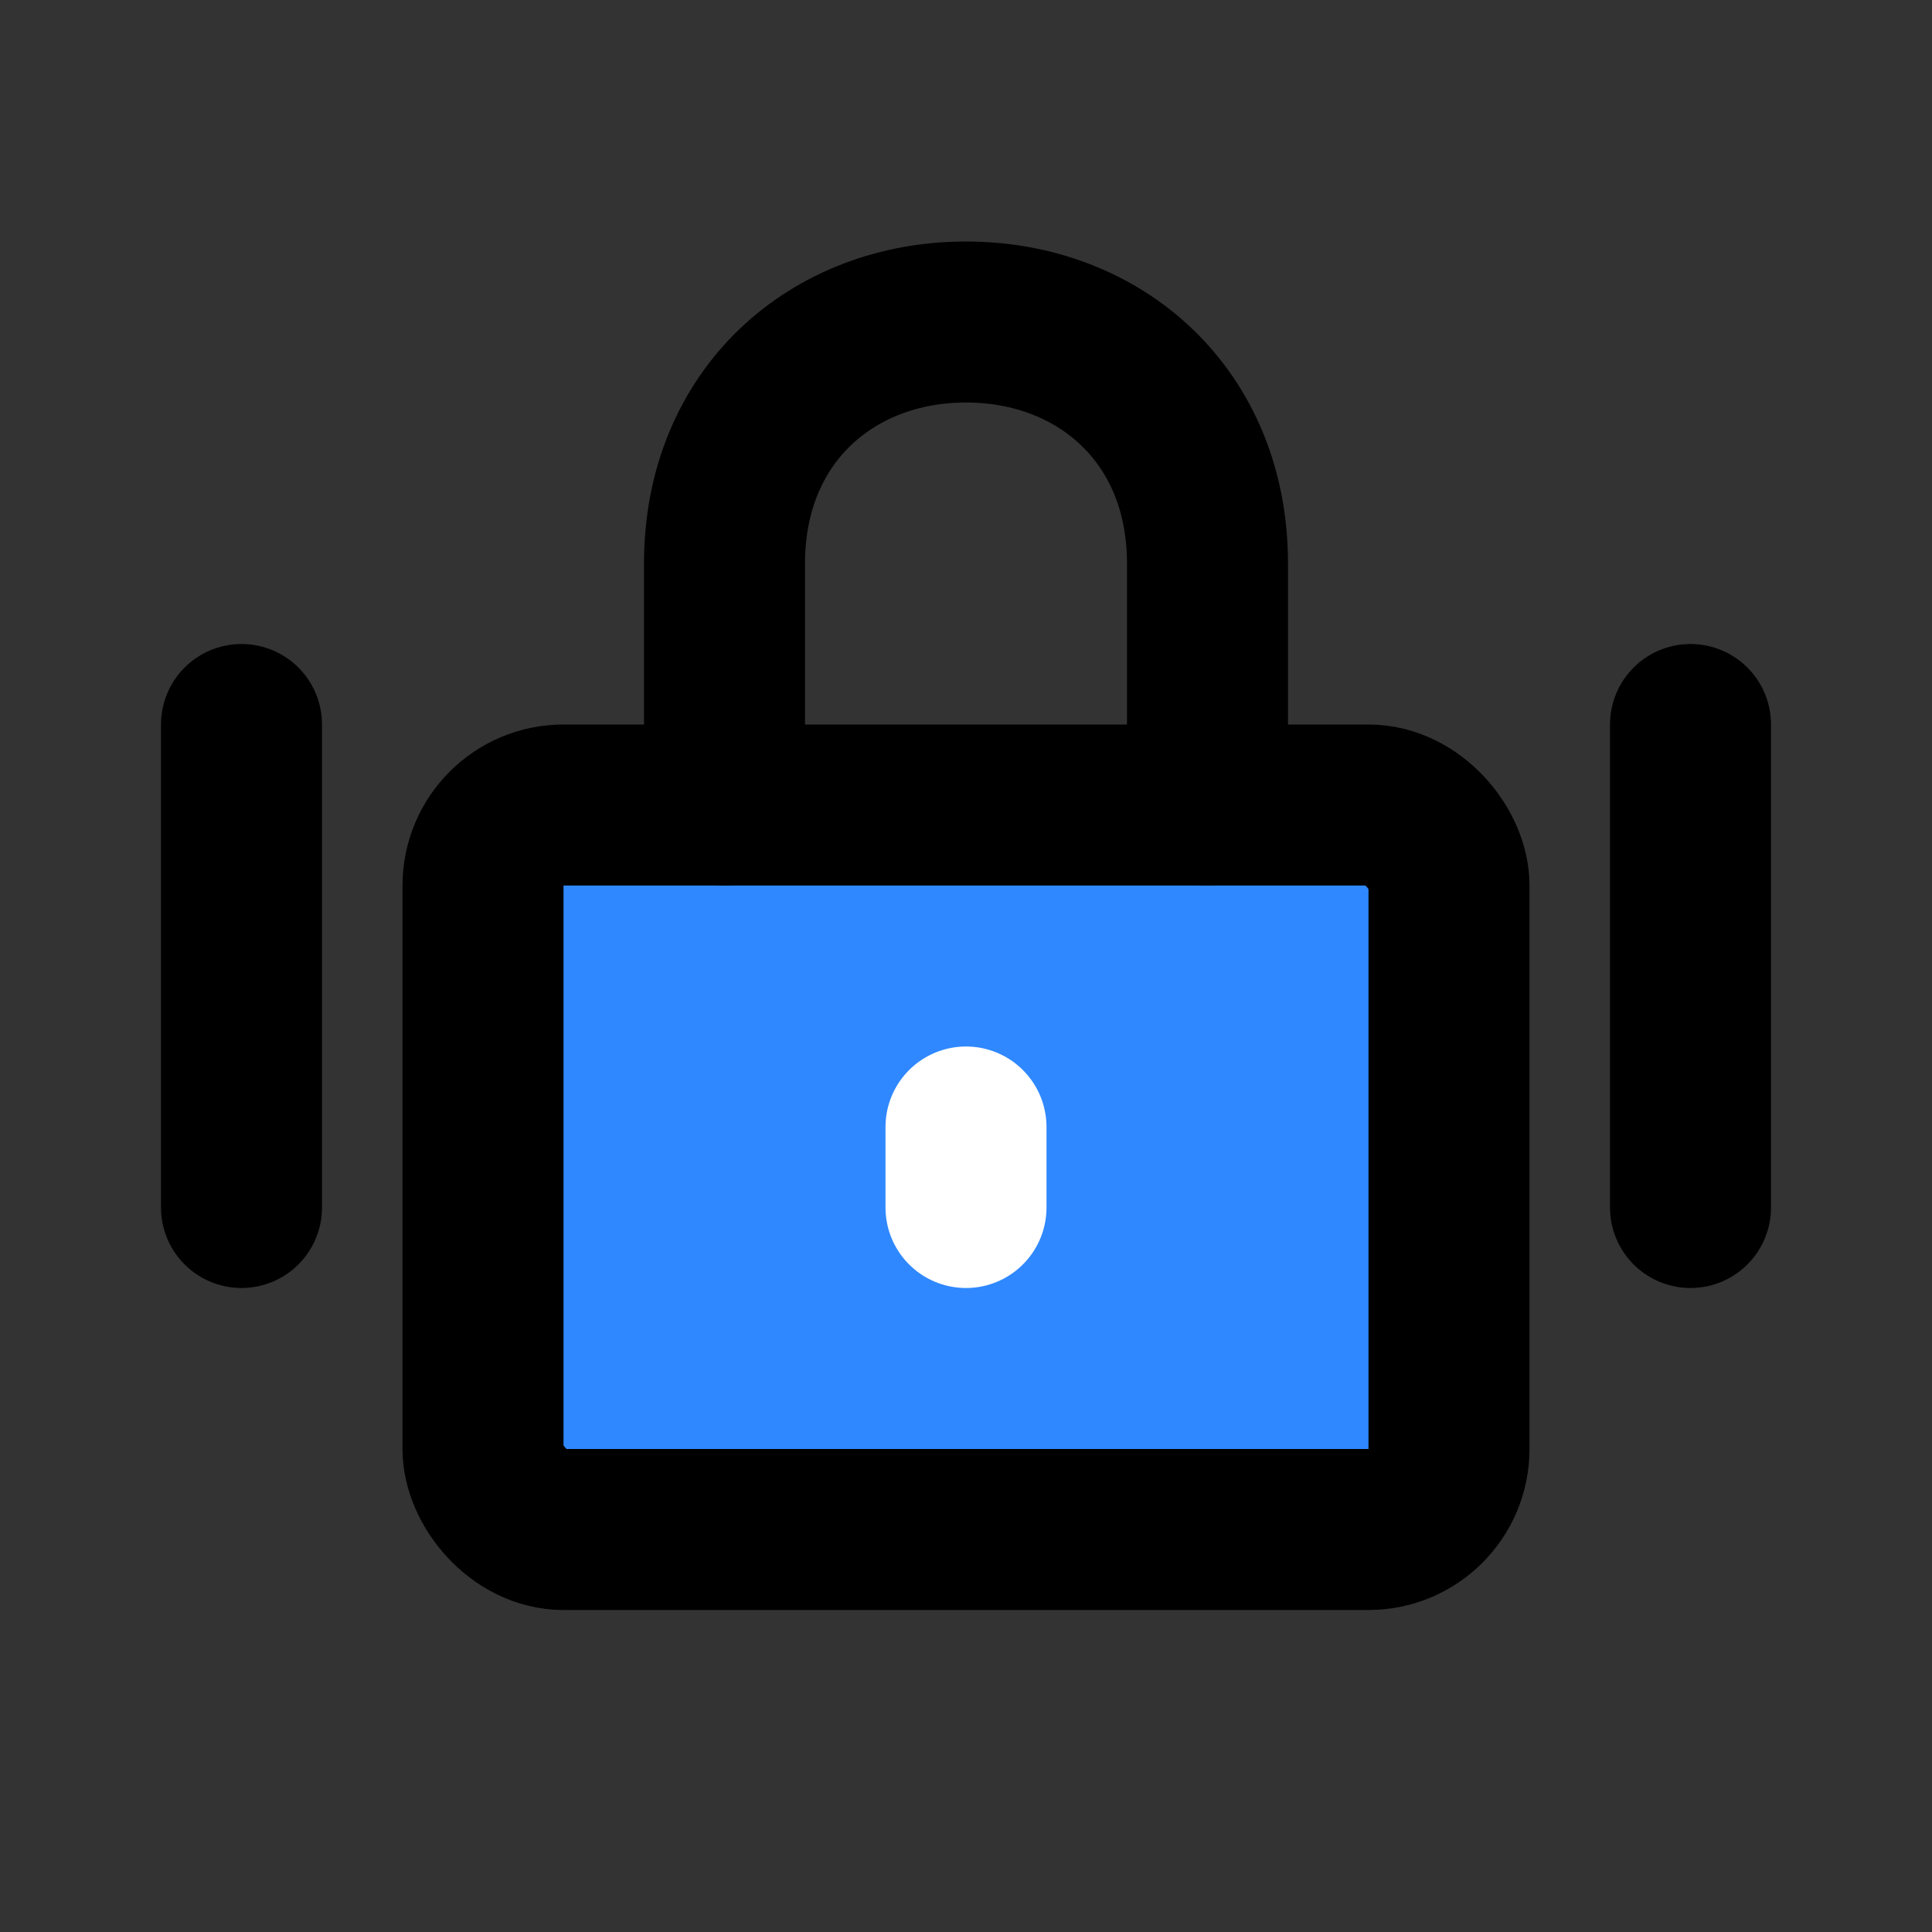 <svg viewBox="0 0 48 48" fill="none" xmlns="http://www.w3.org/2000/svg" height="1em" width="1em">
  <rect x="0" y="0" width="48" height="48" fill="#333333" stroke="none"/>
  <rect x="12" y="20" width="24" height="18" rx="2" fill="#2F88FF" stroke="black" stroke-width="4" stroke-linejoin="round"/>
  <path d="M18 20V14C18 10.318 20.686 8 24 8C27.314 8 30 10.318 30 14V20" stroke="black" stroke-width="4" stroke-linecap="round" stroke-linejoin="round"/>
  <path d="M24 28V30" stroke="white" stroke-width="4" stroke-linecap="round" stroke-linejoin="round"/>
  <path d="M6 18V30" stroke="black" stroke-width="4" stroke-linecap="round" stroke-linejoin="round"/>
  <path d="M42 18V30" stroke="black" stroke-width="4" stroke-linecap="round" stroke-linejoin="round"/>
</svg>

